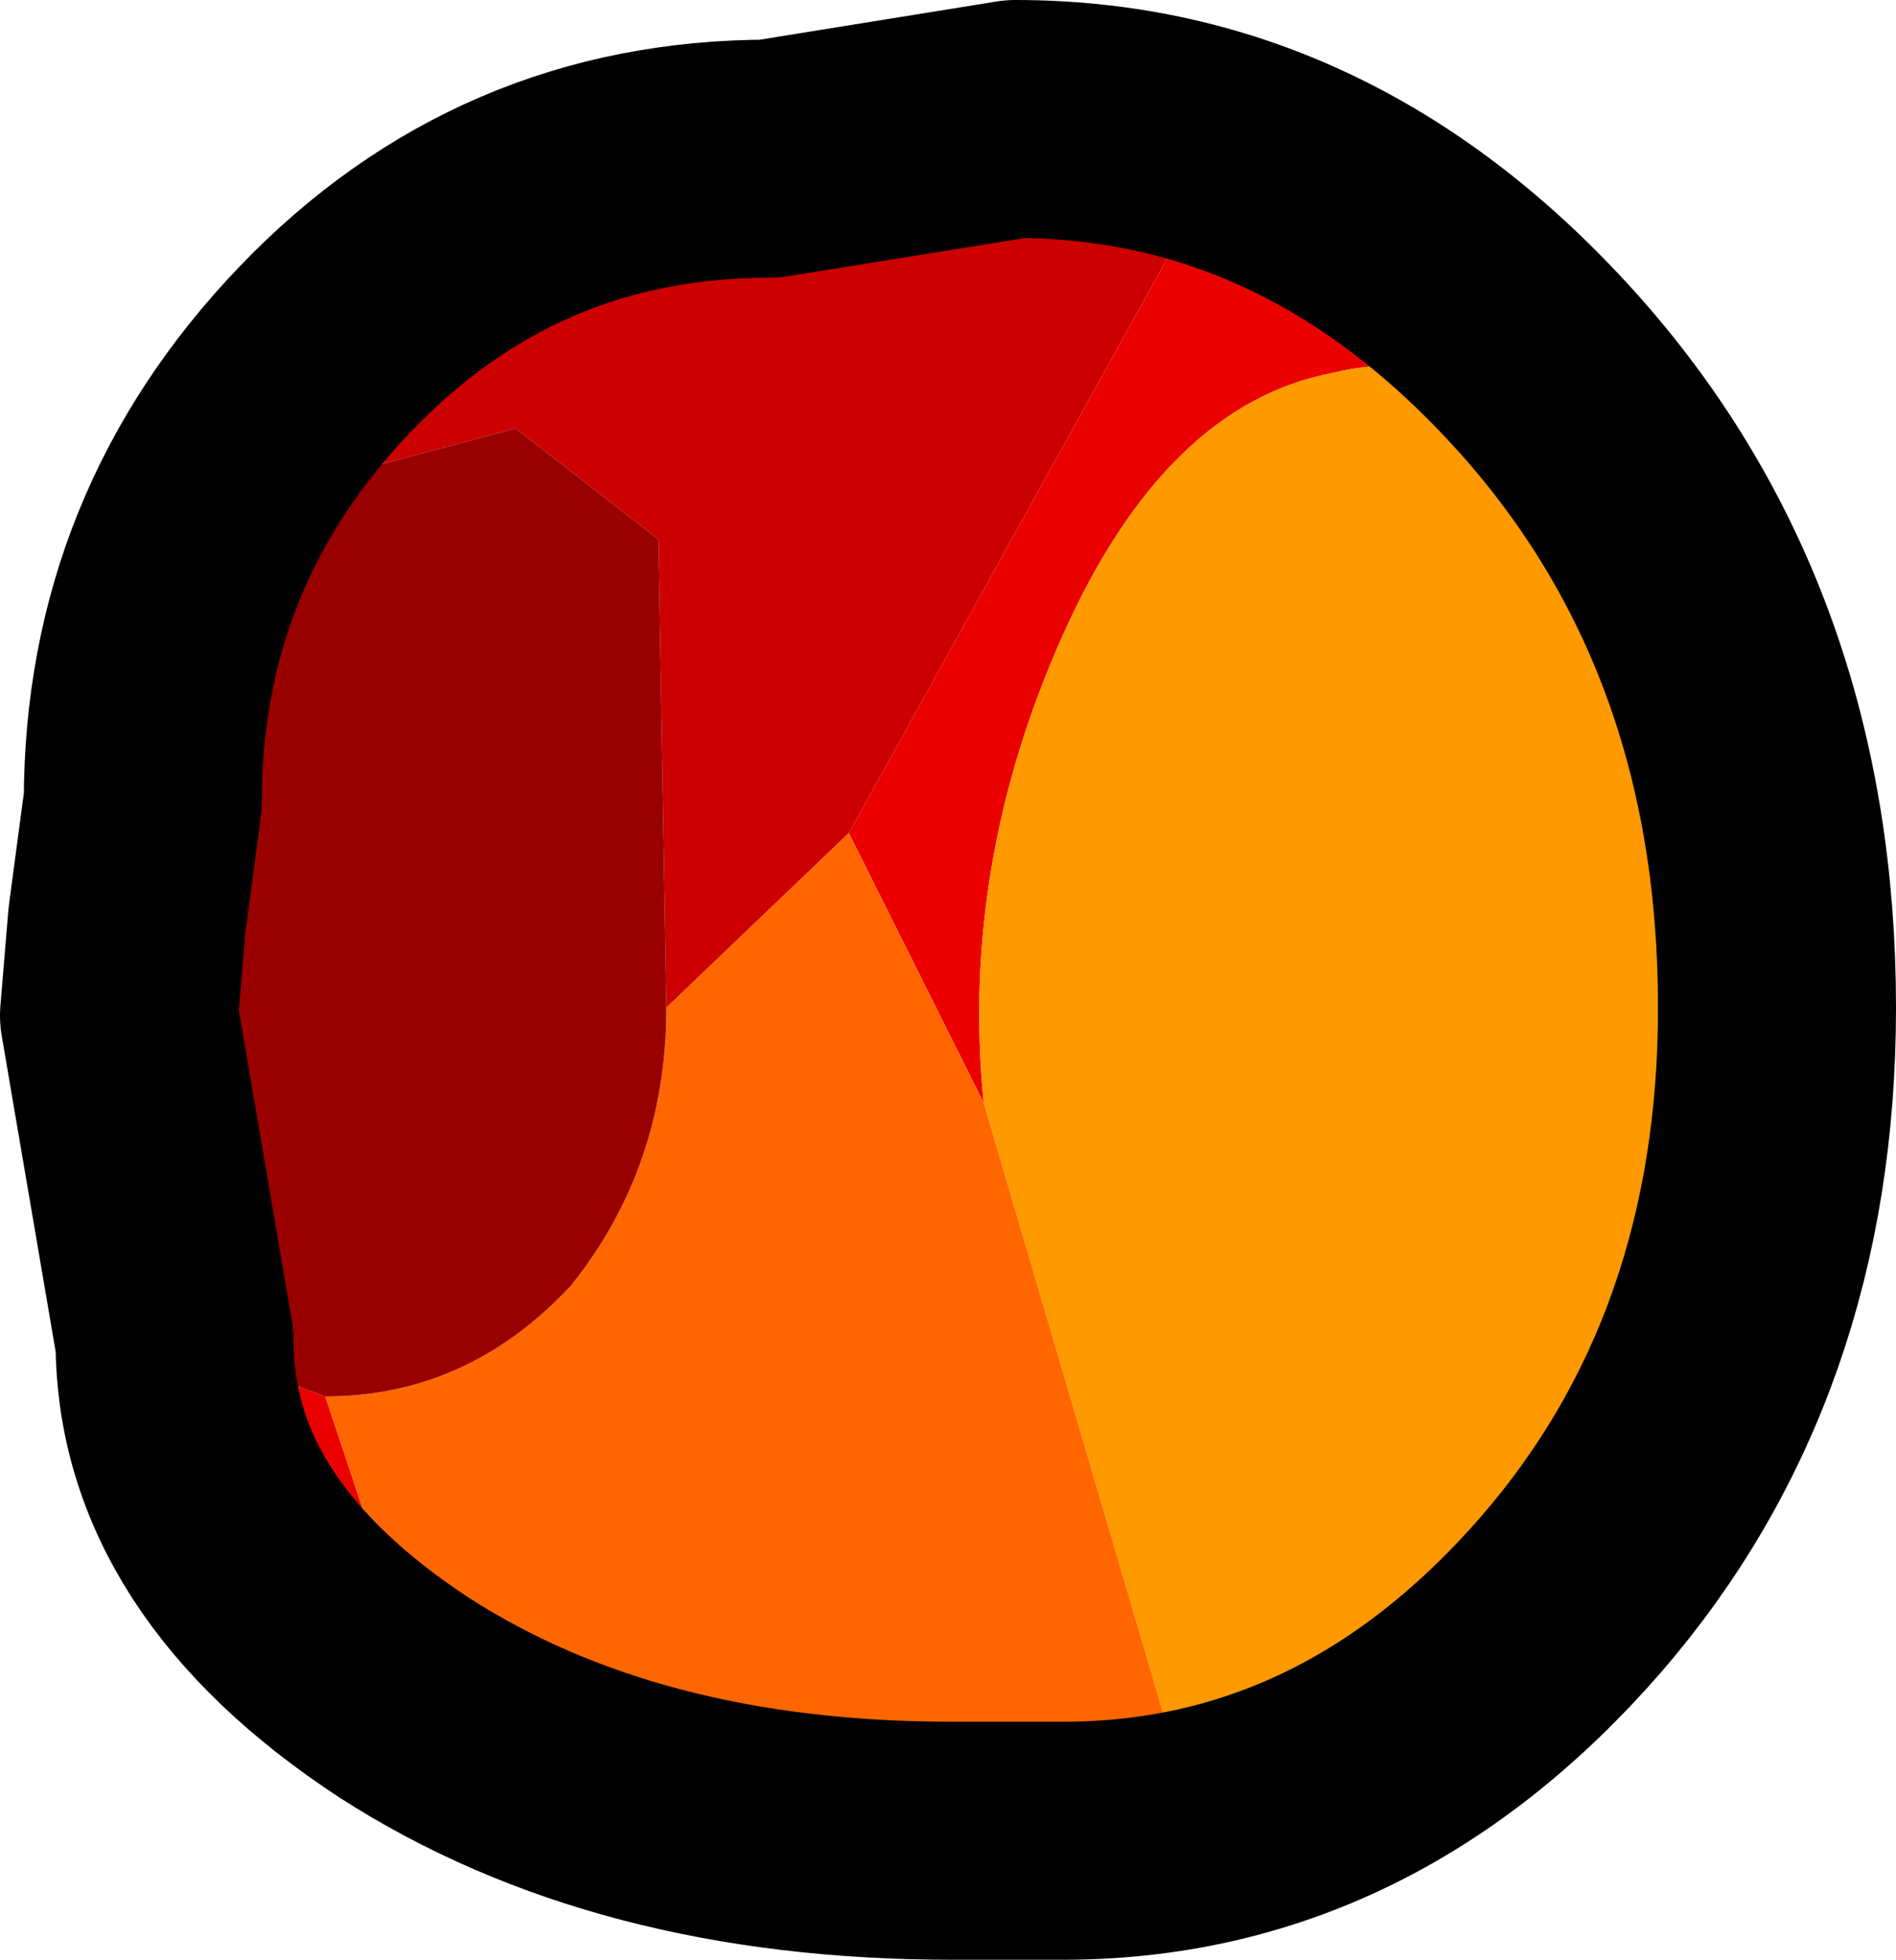 <?xml version="1.0" encoding="UTF-8" standalone="no"?>
<svg xmlns:ffdec="https://www.free-decompiler.com/flash" xmlns:xlink="http://www.w3.org/1999/xlink" ffdec:objectType="shape" height="12.35px" width="11.95px" xmlns="http://www.w3.org/2000/svg">
  <g transform="matrix(1.0, 0.0, 0.0, 1.0, 6.0, 6.15)">
    <path d="M0.4 -5.4 Q2.35 -5.4 3.8 -3.75 5.2 -2.15 5.2 0.2 5.05 -1.8 4.25 -2.9 3.4 -4.05 2.4 -3.8 1.35 -3.6 0.7 -2.15 0.05 -0.7 0.2 0.8 L-0.65 -0.9 1.4 -4.6 0.4 -5.4 M0.0 5.45 Q-2.05 5.45 -3.45 4.55 -4.9 3.6 -4.9 2.3 L-3.95 2.65 -3.6 3.7 0.0 5.45 M-5.1 -1.1 Q-5.1 -2.75 -3.95 -3.95 -2.8 -5.15 -1.15 -5.15 L-4.25 -3.05 -5.1 -1.1" fill="#eb0000" fill-rule="evenodd" stroke="none"/>
    <path d="M0.4 -5.4 L1.4 -4.6 -0.65 -0.9 -1.8 0.2 -1.85 -2.75 -2.75 -3.45 -4.25 -3.05 -1.15 -5.15 0.4 -5.4 M-5.2 -0.35 L-5.1 -1.1 -5.2 -0.35" fill="#cc0000" fill-rule="evenodd" stroke="none"/>
    <path d="M0.2 0.8 Q0.05 -0.7 0.7 -2.15 1.35 -3.6 2.4 -3.8 3.4 -4.05 4.25 -2.9 5.05 -1.8 5.2 0.2 5.2 2.4 3.9 3.9 2.55 5.45 0.7 5.45 L1.45 5.05 0.2 0.8" fill="#ff9900" fill-rule="evenodd" stroke="none"/>
    <path d="M-0.65 -0.9 L0.2 0.8 1.45 5.05 0.7 5.45 0.0 5.45 -3.6 3.7 -3.95 2.65 Q-3.05 2.65 -2.4 1.95 -1.8 1.2 -1.8 0.2 L-0.65 -0.9" fill="#ff6600" fill-rule="evenodd" stroke="none"/>
    <path d="M-4.9 2.3 L-5.25 0.25 -5.2 -0.35 -5.1 -1.1 -4.25 -3.05 -2.75 -3.45 -1.85 -2.75 -1.8 0.2 Q-1.8 1.2 -2.4 1.95 -3.05 2.65 -3.95 2.65 L-4.9 2.3" fill="#990000" fill-rule="evenodd" stroke="none"/>
    <path d="M5.2 0.2 Q5.2 -2.15 3.8 -3.75 2.35 -5.4 0.4 -5.4 L-1.15 -5.15 Q-2.8 -5.15 -3.95 -3.95 -5.1 -2.75 -5.1 -1.1 L-5.2 -0.35 -5.25 0.25 -4.9 2.3 Q-4.9 3.6 -3.45 4.55 -2.05 5.45 0.0 5.45 L0.7 5.45 Q2.55 5.45 3.9 3.9 5.2 2.4 5.2 0.2 Z" fill="none" stroke="#000000" stroke-linecap="round" stroke-linejoin="round" stroke-width="1.5"/>
  </g>
</svg>
